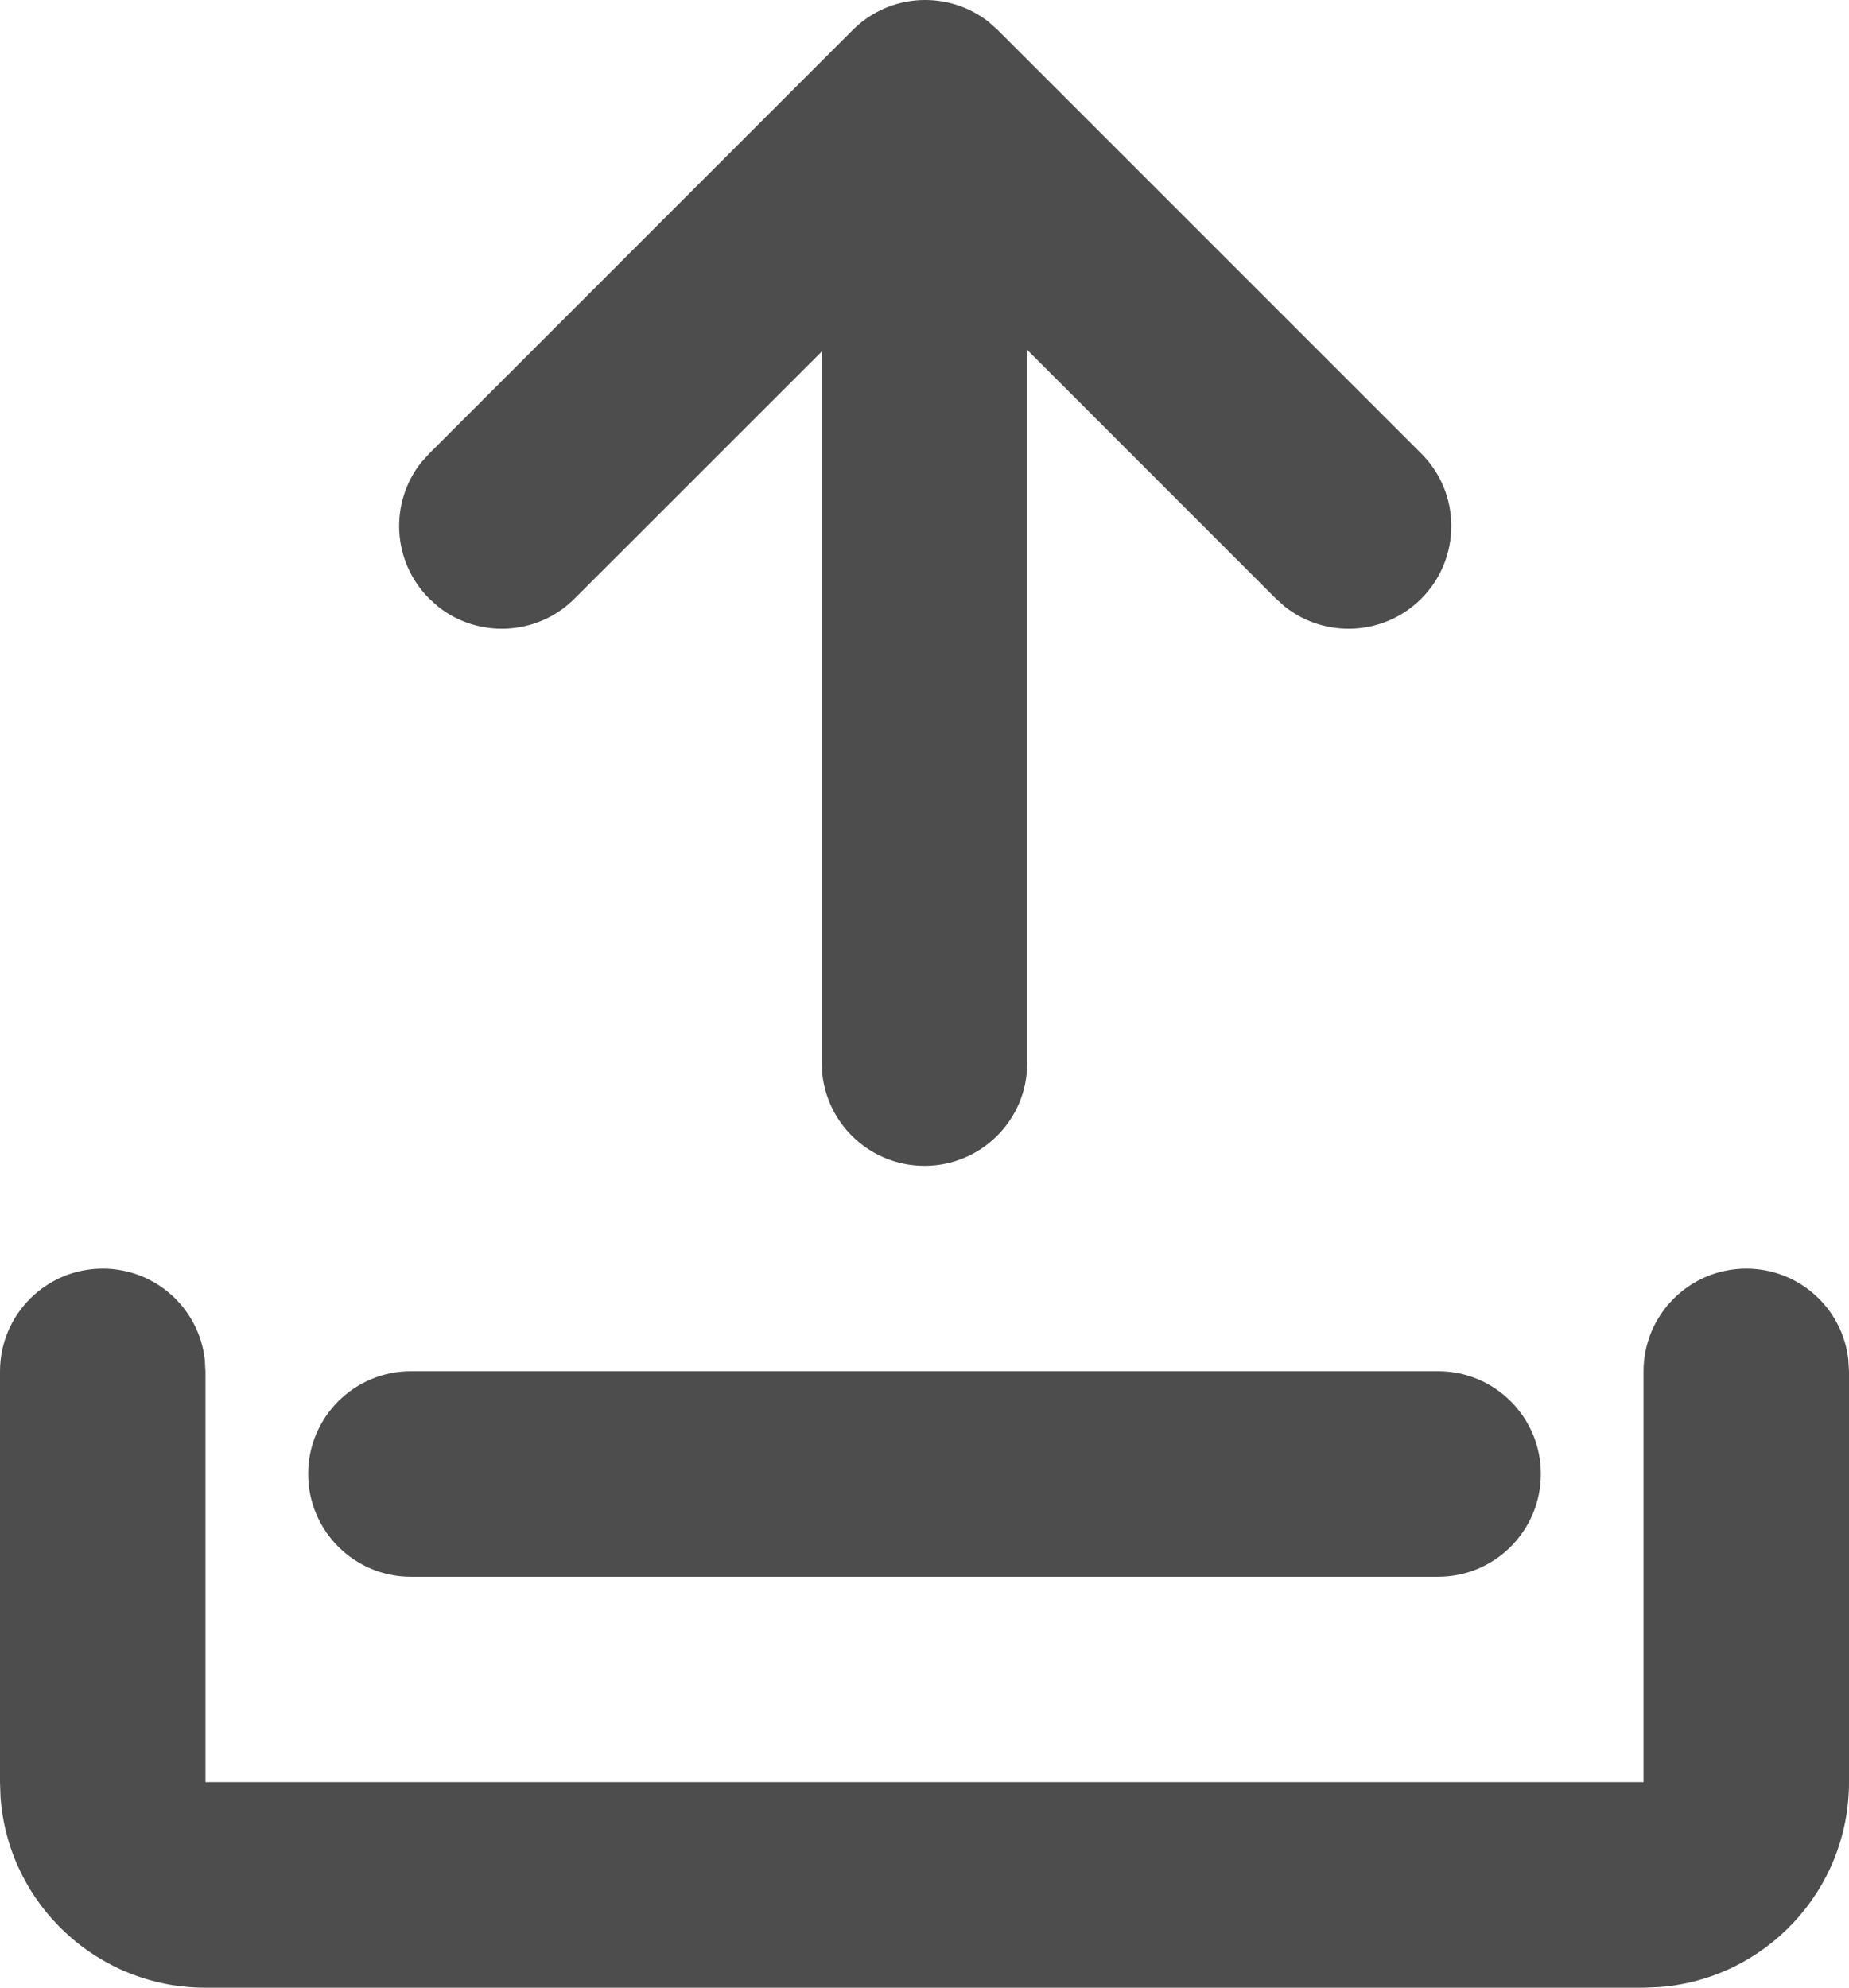 <svg width="24" height="25.801" viewBox="0 0 24 25.801" fill="none" xmlns="http://www.w3.org/2000/svg" xmlns:xlink="http://www.w3.org/1999/xlink">
	<desc>
			Created with Pixso.
	</desc>
	<defs/>
	<path id="ICON" d="M18.448 7.771C17.964 8.254 17.202 8.289 16.678 7.875L16.562 7.771L13.333 4.541L13.333 13.801C13.333 14.537 12.736 15.133 12 15.133C11.316 15.133 10.753 14.619 10.675 13.955L10.667 13.801L10.667 4.562L7.457 7.771C6.974 8.254 6.211 8.289 5.688 7.875L5.572 7.771C5.088 7.287 5.053 6.525 5.468 6.002L5.572 5.887L11.067 0.391C11.55 -0.094 12.313 -0.127 12.836 0.287L12.952 0.391L18.448 5.887C18.968 6.406 18.968 7.25 18.448 7.771ZM23.991 17.645C23.914 16.98 23.35 16.467 22.667 16.467C21.93 16.467 21.333 17.064 21.333 17.801L21.333 23.133L2.667 23.133L2.667 17.801L2.658 17.645C2.581 16.98 2.017 16.467 1.333 16.467C0.597 16.467 0 17.064 0 17.801L0 23.133L0.007 23.332C0.109 24.713 1.261 25.801 2.667 25.801L21.333 25.801L21.532 25.793C22.912 25.691 24 24.539 24 23.133L24 17.801L23.991 17.645ZM18.667 17.799L5.333 17.799C4.597 17.799 4 18.396 4 19.133C4 19.869 4.597 20.467 5.333 20.467L18.667 20.467C19.403 20.467 20 19.869 20 19.133C20 18.396 19.403 17.799 18.667 17.799Z" clip-rule="evenodd" fill="#4D4D4D" fill-opacity="1" fill-rule="evenodd"/>
</svg>
